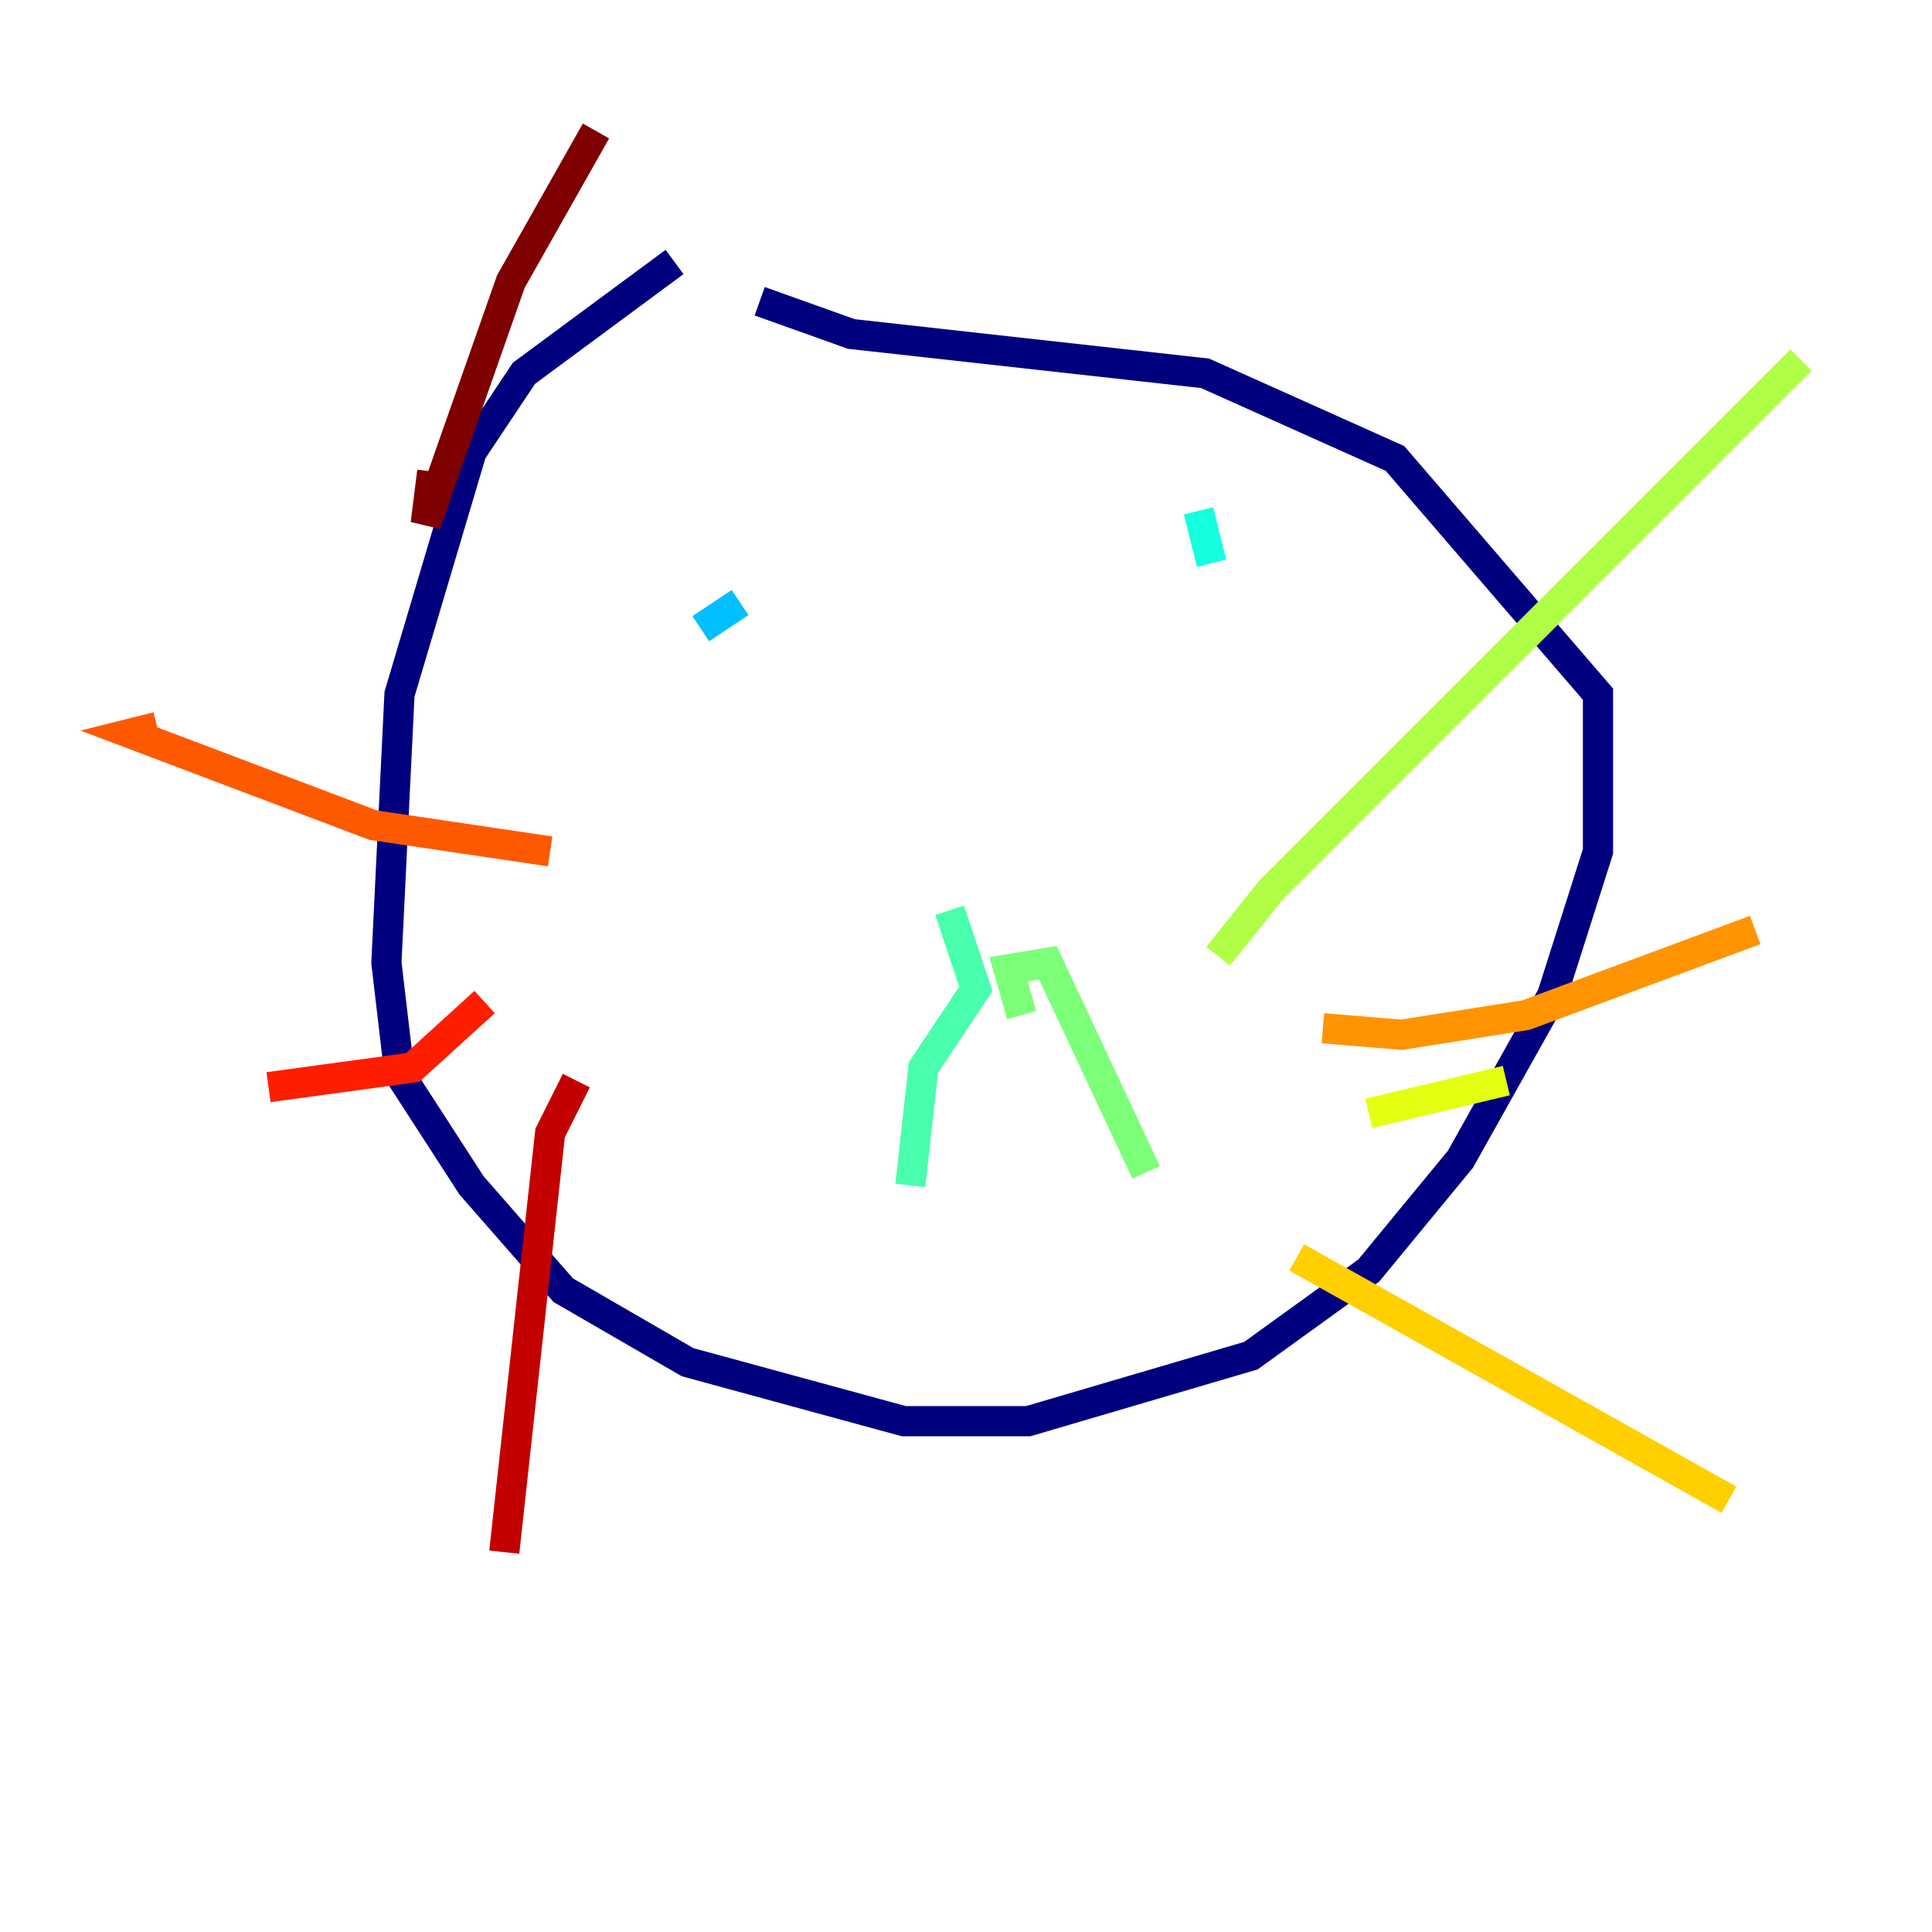 <?xml version="1.0" encoding="utf-8" ?>
<svg baseProfile="tiny" height="128" version="1.2" viewBox="0,0,128,128" width="128" xmlns="http://www.w3.org/2000/svg" xmlns:ev="http://www.w3.org/2001/xml-events" xmlns:xlink="http://www.w3.org/1999/xlink"><defs /><polyline fill="none" points="44.691,17.356 34.712,24.732 31.241,29.939 26.468,45.993 25.6,63.783 26.468,71.159 31.241,78.536 37.315,85.478 45.559,90.251 59.878,94.156 68.122,94.156 82.875,89.817 90.685,84.176 96.759,76.8 102.834,65.953 105.871,56.407 105.871,45.993 92.42,30.373 79.837,24.732 56.407,22.129 50.332,19.959" stroke="#00007f" stroke-width="2" /><polyline fill="none" points="47.295,45.125 47.295,45.125" stroke="#0000c8" stroke-width="2" /><polyline fill="none" points="48.597,42.088 48.597,42.088" stroke="#0000ff" stroke-width="2" /><polyline fill="none" points="48.163,41.654 48.163,41.654" stroke="#0040ff" stroke-width="2" /><polyline fill="none" points="56.841,40.352 56.841,40.352" stroke="#0080ff" stroke-width="2" /><polyline fill="none" points="46.427,41.654 49.031,39.919" stroke="#00c0ff" stroke-width="2" /><polyline fill="none" points="79.403,33.844 80.271,37.315" stroke="#15ffe1" stroke-width="2" /><polyline fill="none" points="62.915,60.312 64.651,65.519 61.18,70.725 60.312,78.536" stroke="#49ffad" stroke-width="2" /><polyline fill="none" points="67.688,67.254 66.82,64.217 69.424,63.783 75.932,77.668" stroke="#7cff79" stroke-width="2" /><polyline fill="none" points="80.705,63.349 84.176,59.01 119.322,23.864" stroke="#b0ff46" stroke-width="2" /><polyline fill="none" points="90.685,73.763 99.797,71.593" stroke="#e4ff12" stroke-width="2" /><polyline fill="none" points="85.912,83.308 114.549,99.363" stroke="#ffcf00" stroke-width="2" /><polyline fill="none" points="87.647,68.122 92.854,68.556 101.098,67.254 116.285,61.614" stroke="#ff9400" stroke-width="2" /><polyline fill="none" points="36.447,56.407 24.732,54.671 8.678,48.597 10.414,48.163" stroke="#ff5900" stroke-width="2" /><polyline fill="none" points="32.108,66.386 27.336,70.725 17.79,72.027" stroke="#ff1d00" stroke-width="2" /><polyline fill="none" points="38.183,71.593 36.447,75.064 33.41,102.834" stroke="#c30000" stroke-width="2" /><polyline fill="none" points="28.637,31.241 28.203,34.712 33.844,18.658 39.485,8.678" stroke="#7f0000" stroke-width="2" /></svg>